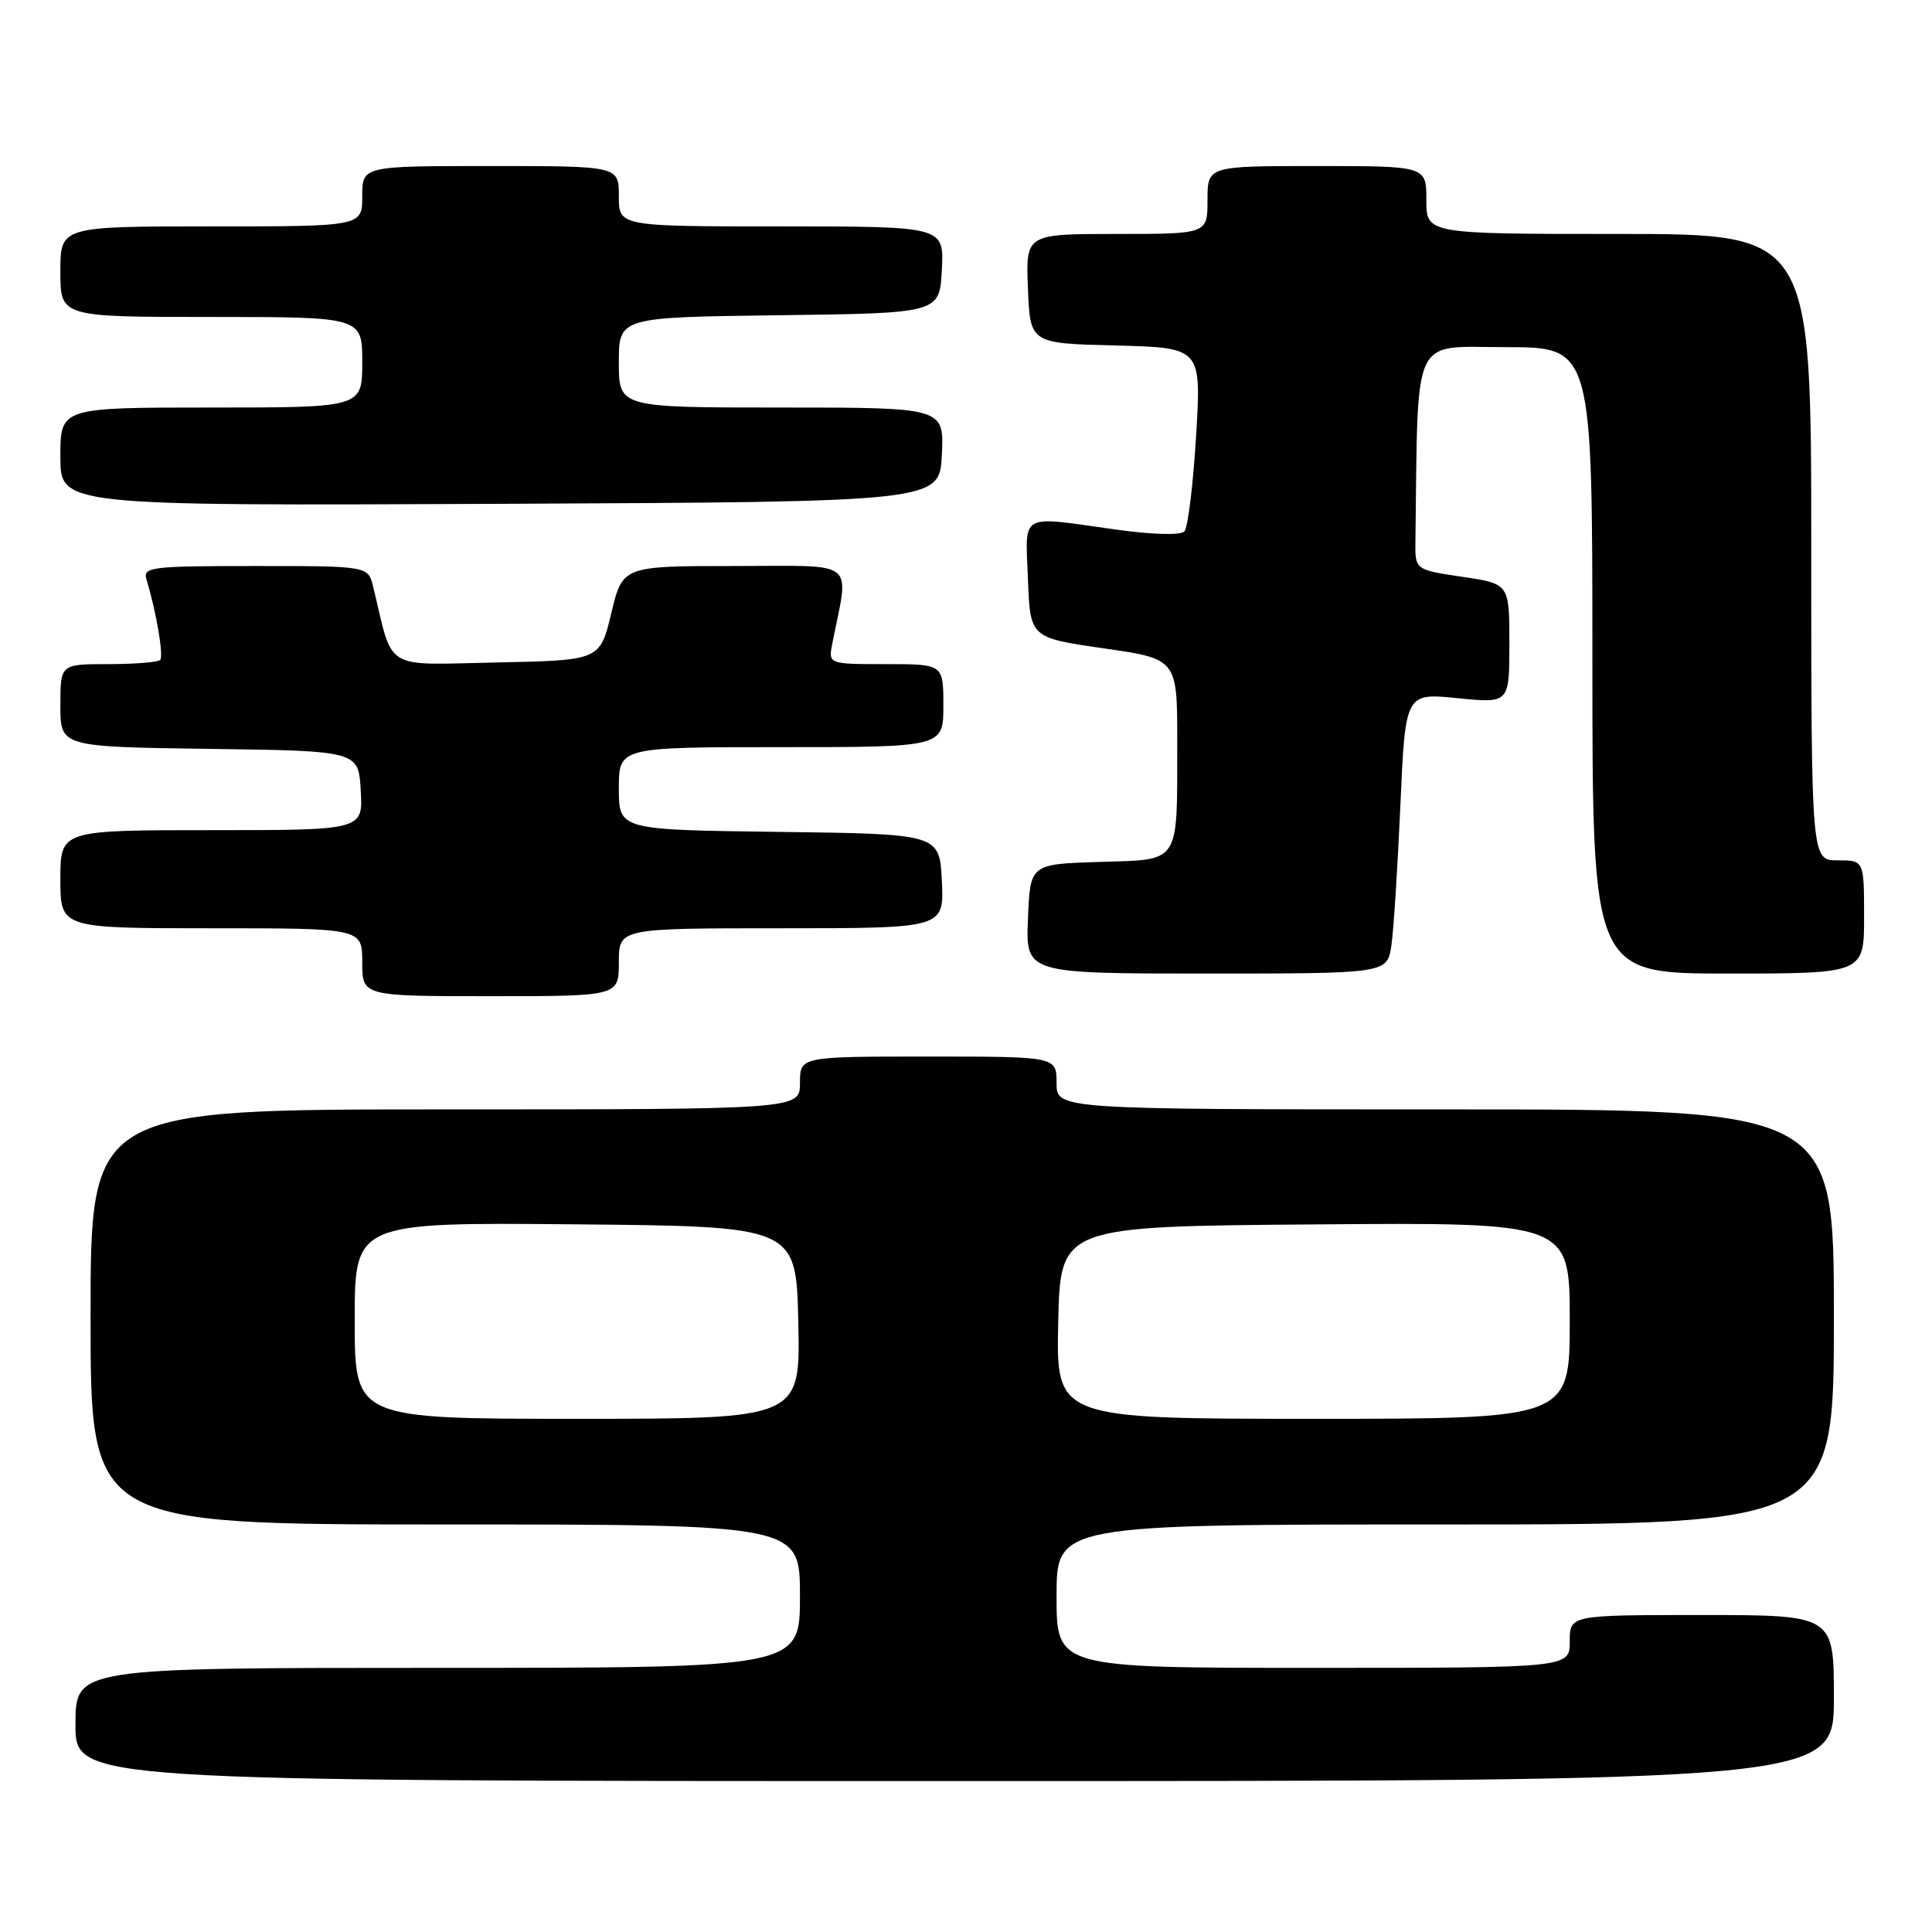 <?xml version="1.0" encoding="UTF-8" standalone="no"?>
<!DOCTYPE svg PUBLIC "-//W3C//DTD SVG 1.1//EN" "http://www.w3.org/Graphics/SVG/1.1/DTD/svg11.dtd" >
<svg xmlns="http://www.w3.org/2000/svg" xmlns:xlink="http://www.w3.org/1999/xlink" version="1.1" viewBox="0 0 256 256">
 <g >
 <path fill="currentColor"
d=" M 243.00 225.00 C 243.00 214.00 243.00 214.00 225.50 214.00 C 208.00 214.00 208.00 214.00 208.00 217.50 C 208.00 221.00 208.00 221.00 174.00 221.00 C 140.00 221.00 140.00 221.00 140.00 211.50 C 140.00 202.00 140.00 202.00 191.50 202.00 C 243.00 202.00 243.00 202.00 243.00 174.50 C 243.00 147.00 243.00 147.00 191.50 147.00 C 140.00 147.00 140.00 147.00 140.00 143.50 C 140.00 140.00 140.00 140.00 123.00 140.00 C 106.00 140.00 106.00 140.00 106.00 143.50 C 106.00 147.00 106.00 147.00 59.00 147.00 C 12.00 147.00 12.00 147.00 12.00 174.50 C 12.00 202.00 12.00 202.00 59.00 202.00 C 106.00 202.00 106.00 202.00 106.00 211.50 C 106.00 221.00 106.00 221.00 58.00 221.00 C 10.00 221.00 10.00 221.00 10.00 228.50 C 10.00 236.00 10.00 236.00 126.50 236.00 C 243.00 236.00 243.00 236.00 243.00 225.00 Z  M 82.00 127.50 C 82.00 123.00 82.00 123.00 103.55 123.00 C 125.10 123.00 125.10 123.00 124.80 116.75 C 124.50 110.50 124.50 110.50 103.25 110.23 C 82.00 109.96 82.00 109.96 82.00 104.48 C 82.00 99.00 82.00 99.00 103.50 99.00 C 125.00 99.00 125.00 99.00 125.00 93.50 C 125.00 88.00 125.00 88.00 117.38 88.00 C 109.75 88.00 109.75 88.00 110.29 85.25 C 112.52 73.94 113.86 75.00 97.36 75.00 C 82.50 75.00 82.50 75.00 81.00 81.25 C 79.50 87.50 79.50 87.50 65.80 87.78 C 50.61 88.09 52.17 89.05 49.45 77.75 C 48.78 75.00 48.78 75.00 33.82 75.00 C 20.04 75.00 18.91 75.14 19.40 76.75 C 20.73 81.14 21.71 86.95 21.22 87.45 C 20.91 87.75 17.82 88.00 14.33 88.00 C 8.00 88.00 8.00 88.00 8.00 93.48 C 8.00 98.96 8.00 98.96 27.75 99.23 C 47.50 99.50 47.50 99.50 47.80 104.75 C 48.10 110.00 48.10 110.00 28.05 110.00 C 8.00 110.00 8.00 110.00 8.00 116.50 C 8.00 123.00 8.00 123.00 28.00 123.00 C 48.00 123.00 48.00 123.00 48.00 127.50 C 48.00 132.00 48.00 132.00 65.00 132.00 C 82.00 132.00 82.00 132.00 82.00 127.50 Z  M 184.37 125.25 C 184.67 123.19 185.20 114.82 185.56 106.66 C 186.22 91.82 186.22 91.82 193.11 92.51 C 200.00 93.20 200.00 93.20 200.00 85.28 C 200.00 77.35 200.00 77.35 193.75 76.43 C 187.50 75.50 187.50 75.50 187.55 71.75 C 187.92 43.78 186.89 46.00 199.50 46.00 C 211.00 46.00 211.00 46.00 211.00 87.50 C 211.00 129.00 211.00 129.00 229.00 129.00 C 247.00 129.00 247.00 129.00 247.00 121.50 C 247.00 114.00 247.00 114.00 243.50 114.00 C 240.00 114.00 240.00 114.00 240.00 72.50 C 240.00 31.00 240.00 31.00 214.50 31.00 C 189.00 31.00 189.00 31.00 189.00 26.50 C 189.00 22.00 189.00 22.00 174.50 22.00 C 160.00 22.00 160.00 22.00 160.00 26.50 C 160.00 31.00 160.00 31.00 147.96 31.00 C 135.91 31.00 135.91 31.00 136.21 38.25 C 136.50 45.50 136.50 45.50 147.85 45.78 C 159.19 46.07 159.19 46.07 158.49 57.78 C 158.10 64.23 157.40 69.91 156.94 70.41 C 156.43 70.95 152.75 70.85 147.79 70.16 C 134.90 68.36 135.87 67.80 136.21 76.75 C 136.50 84.50 136.50 84.50 146.25 85.91 C 156.00 87.31 156.00 87.31 155.99 98.41 C 155.97 114.73 156.53 113.87 145.64 114.21 C 136.50 114.50 136.50 114.50 136.21 121.75 C 135.91 129.00 135.91 129.00 159.87 129.00 C 183.82 129.00 183.82 129.00 184.37 125.25 Z  M 124.80 60.25 C 125.10 54.00 125.10 54.00 103.55 54.00 C 82.00 54.00 82.00 54.00 82.00 48.02 C 82.00 42.04 82.00 42.04 103.25 41.77 C 124.50 41.50 124.50 41.50 124.80 35.75 C 125.10 30.00 125.10 30.00 103.55 30.00 C 82.00 30.00 82.00 30.00 82.00 26.00 C 82.00 22.00 82.00 22.00 65.00 22.00 C 48.00 22.00 48.00 22.00 48.00 26.00 C 48.00 30.00 48.00 30.00 28.00 30.00 C 8.00 30.00 8.00 30.00 8.00 36.00 C 8.00 42.00 8.00 42.00 28.00 42.00 C 48.00 42.00 48.00 42.00 48.00 48.00 C 48.00 54.00 48.00 54.00 28.00 54.00 C 8.00 54.00 8.00 54.00 8.00 60.51 C 8.00 67.02 8.00 67.02 66.25 66.76 C 124.50 66.50 124.50 66.50 124.80 60.25 Z  M 47.00 174.98 C 47.00 161.97 47.00 161.97 76.25 162.23 C 105.50 162.50 105.50 162.50 105.78 175.25 C 106.06 188.00 106.06 188.00 76.53 188.00 C 47.00 188.00 47.00 188.00 47.00 174.98 Z  M 140.22 175.25 C 140.50 162.50 140.50 162.50 174.25 162.24 C 208.00 161.97 208.00 161.97 208.00 174.99 C 208.00 188.00 208.00 188.00 173.97 188.00 C 139.94 188.00 139.94 188.00 140.22 175.25 Z "/>
</g>
</svg>